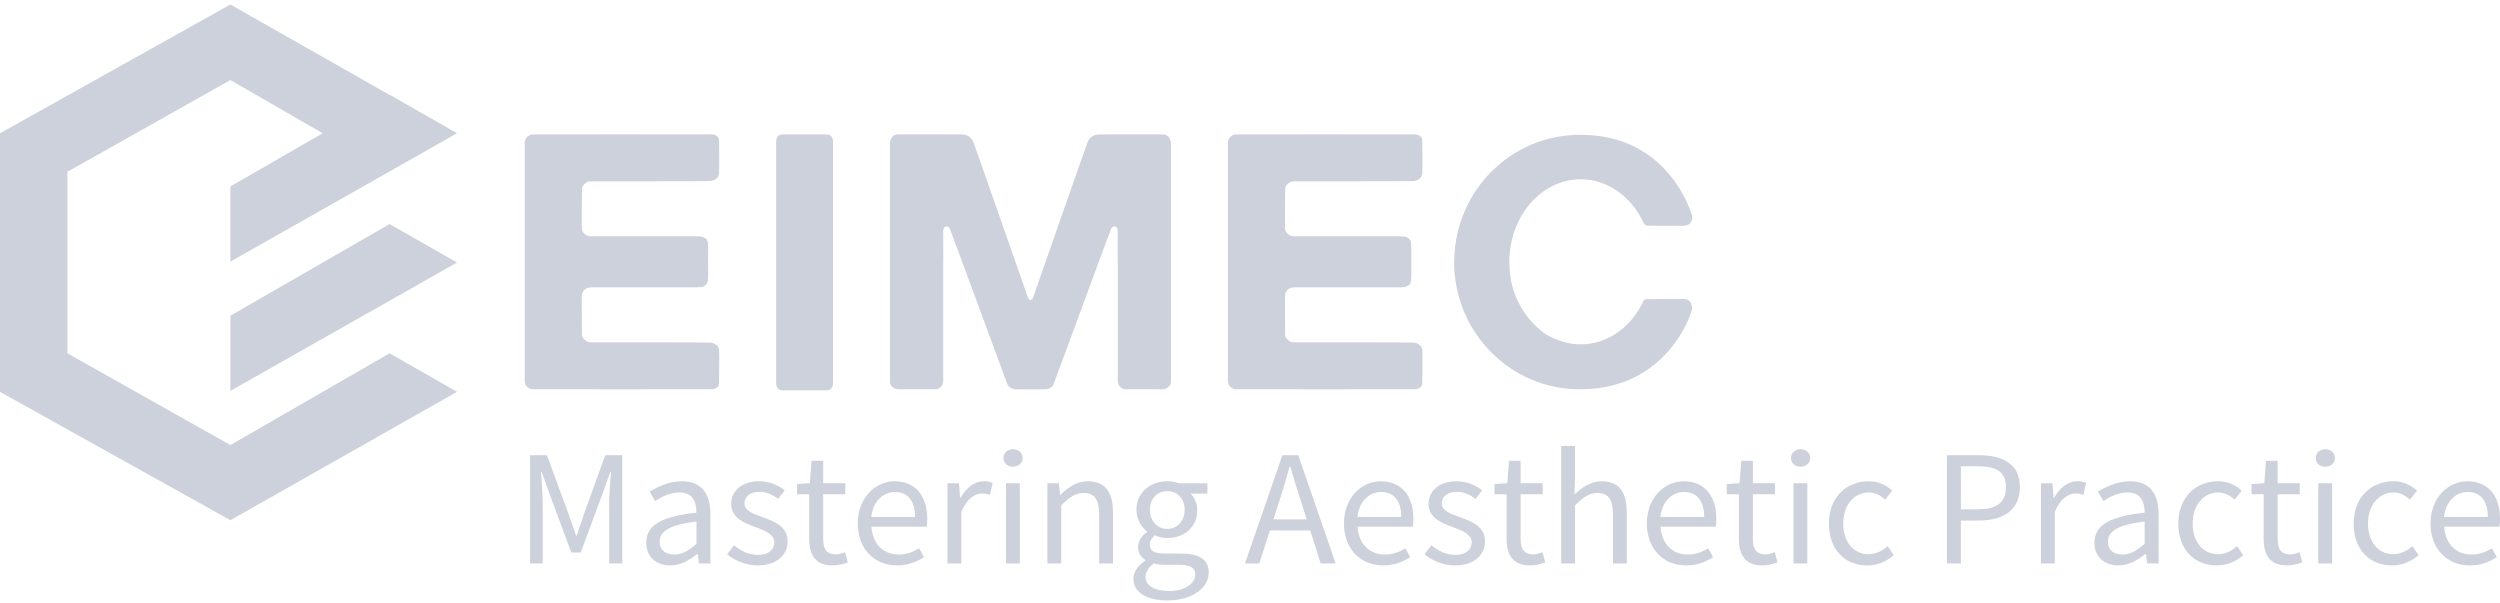 <svg width="344" height="83" viewBox="0 0 344 83" fill="none" xmlns="http://www.w3.org/2000/svg">
<path d="M31.701 61.238L9.276 48.616V23.637L31.701 11.016L44.406 18.335L31.701 25.653V36.001L62.886 18.335L53.611 13.035L53.584 13.05L31.701 0.619L0 18.335V53.919L31.701 71.577L62.886 53.916L53.611 48.616L31.701 61.238Z" fill="#CCD1DC"/>
<path d="M31.699 43.443V53.789L62.884 36.122L53.609 30.827L31.699 43.443Z" fill="#CCD1DC"/>
<path d="M97.77 47.141C97.472 47.093 81.495 47.106 81.187 47.106C80.698 47.104 80.077 46.535 80.077 46.103C80.077 45.785 80.01 40.619 80.079 40.437C80.148 40.257 80.348 39.587 81.291 39.54C81.559 39.526 95.142 39.557 95.479 39.54C95.814 39.526 96.15 39.544 96.437 39.51C96.726 39.475 96.908 39.371 97.043 39.267C97.21 39.167 97.33 38.97 97.398 38.676C97.463 38.379 97.435 36.216 97.431 36.026C97.434 35.836 97.463 33.674 97.398 33.378C97.33 33.081 97.21 32.884 97.043 32.788C96.908 32.686 96.726 32.576 96.437 32.542C96.15 32.509 95.814 32.532 95.479 32.514C95.142 32.499 81.559 32.528 81.291 32.514C80.349 32.467 80.148 31.796 80.079 31.616C80.01 31.434 80.077 26.274 80.077 25.954C80.077 25.521 80.698 24.951 81.187 24.948C81.496 24.948 97.472 24.962 97.77 24.913C98.34 24.82 98.813 24.573 98.936 23.948C98.996 23.625 98.95 19.373 98.936 19.243C98.919 19.111 98.876 18.991 98.809 18.894C98.641 18.666 98.371 18.529 98.003 18.497C97.817 18.483 73.194 18.483 73.162 18.497C72.788 18.599 72.54 18.765 72.404 18.991C72.269 19.159 72.203 19.39 72.203 19.687V52.369C72.203 52.668 72.269 52.897 72.404 53.066C72.54 53.289 72.789 53.457 73.162 53.56C73.194 53.574 97.817 53.574 98.003 53.56C98.371 53.524 98.641 53.392 98.809 53.163C98.876 53.065 98.919 52.942 98.936 52.815C98.95 52.684 98.996 48.43 98.936 48.105C98.813 47.482 98.34 47.232 97.77 47.142V47.141Z" fill="#CCD1DC"/>
<path d="M194.534 47.141C194.234 47.093 178.259 47.106 177.952 47.106C177.457 47.104 176.84 46.535 176.84 46.103C176.84 45.785 176.775 40.619 176.84 40.437C176.91 40.257 177.111 39.587 178.051 39.54C178.319 39.526 191.905 39.557 192.245 39.54C192.574 39.526 192.912 39.544 193.199 39.51C193.485 39.475 193.669 39.371 193.806 39.267C193.973 39.167 194.089 38.97 194.155 38.676C194.225 38.379 194.2 36.216 194.195 36.026C194.2 35.836 194.225 33.674 194.155 33.378C194.089 33.081 193.973 32.884 193.806 32.788C193.669 32.686 193.485 32.576 193.199 32.542C192.912 32.509 192.574 32.532 192.245 32.514C191.905 32.499 178.319 32.528 178.051 32.514C177.112 32.467 176.91 31.796 176.84 31.616C176.775 31.434 176.84 26.274 176.84 25.954C176.84 25.521 177.457 24.951 177.952 24.948C178.259 24.948 194.234 24.962 194.534 24.913C195.098 24.82 195.578 24.573 195.701 23.948C195.762 23.625 195.714 19.373 195.701 19.243C195.679 19.111 195.638 18.991 195.57 18.894C195.402 18.666 195.134 18.529 194.764 18.497C194.578 18.483 169.956 18.483 169.926 18.497C169.552 18.599 169.299 18.765 169.168 18.991C169.033 19.159 168.965 19.39 168.965 19.687V52.369C168.965 52.668 169.033 52.897 169.168 53.066C169.3 53.289 169.553 53.457 169.926 53.56C169.956 53.574 194.578 53.574 194.764 53.56C195.134 53.524 195.402 53.392 195.57 53.163C195.638 53.065 195.679 52.942 195.701 52.815C195.714 52.684 195.762 48.43 195.701 48.105C195.577 47.482 195.098 47.232 194.534 47.142V47.141Z" fill="#CCD1DC"/>
<path d="M114.627 19.731C114.627 19.215 114.622 18.492 113.689 18.492H107.733C106.8 18.492 106.797 19.215 106.797 19.731V52.472C106.797 52.991 106.8 53.712 107.733 53.712H113.689C114.621 53.712 114.627 52.991 114.627 52.472V19.731Z" fill="#CCD1DC"/>
<path d="M160.122 18.497C160.053 18.464 152.019 18.5 151.464 18.492C150.535 18.482 150.014 18.8 149.672 19.51C149.531 19.809 142.215 40.778 142.149 40.944C142.08 41.109 141.959 41.237 141.797 41.34C141.631 41.238 141.513 41.109 141.443 40.944C141.377 40.778 134.065 19.809 133.922 19.51C133.583 18.8 133.057 18.482 132.126 18.492C131.573 18.5 123.538 18.464 123.469 18.497C122.848 18.482 122.461 19.216 122.461 19.708V52.559C122.461 53.05 122.985 53.569 123.622 53.569C123.929 53.569 128.519 53.556 128.764 53.56C129.253 53.569 129.749 53.068 129.783 52.51C129.794 52.249 129.783 36.148 129.783 36.148C129.813 35.785 129.786 31.978 129.788 31.75C129.809 30.992 130.483 31.037 130.688 31.451C130.85 31.773 138.517 52.664 138.615 52.876C138.717 53.098 139.108 53.575 139.744 53.57C140.154 53.565 141.73 53.575 141.795 53.57C141.857 53.575 143.436 53.565 143.84 53.57C144.481 53.575 144.875 53.098 144.975 52.876C145.075 52.664 152.741 31.773 152.899 31.451C153.107 31.037 153.784 30.992 153.798 31.75C153.806 31.978 153.775 35.785 153.809 36.148C153.809 36.148 153.797 52.248 153.809 52.51C153.838 53.068 154.339 53.569 154.825 53.56C155.071 53.556 159.662 53.569 159.97 53.569C160.603 53.569 161.128 53.05 161.128 52.559V19.708C161.128 19.216 160.74 18.482 160.12 18.497H160.122Z" fill="#CCD1DC"/>
<path d="M217.375 53.568C229.668 53.568 232.819 42.816 232.824 42.514C232.844 41.403 232.203 41.125 231.585 41.125C229.932 41.125 227.629 41.144 226.89 41.155C226.65 41.155 226.205 41.125 226.124 41.469C224.457 44.992 221.221 47.384 217.504 47.384C216.314 47.384 215.178 47.13 214.126 46.681C214.064 46.661 213.999 46.639 213.943 46.617C212.888 46.206 212.061 45.6 211.347 44.872C210.298 43.894 209.428 42.673 208.797 41.281C208.227 40.167 207.873 38.799 207.745 37.334C207.726 37.136 207.716 36.935 207.709 36.738C207.701 36.543 207.684 36.356 207.684 36.159C207.684 36.114 207.677 36.071 207.677 36.025C207.677 35.023 207.799 34.06 208.008 33.137V33.13C209.118 28.26 212.942 24.667 217.503 24.667C221.294 24.667 224.574 27.153 226.214 30.79C226.384 31.053 226.679 31.049 226.889 31.049C227.629 31.056 229.931 31.077 231.584 31.077C232.203 31.077 233.02 30.683 232.823 29.684C232.764 29.388 229.666 18.49 217.408 18.552H217.364C207.94 18.556 200.297 26.2 200.105 35.696C200.102 35.84 200.09 35.985 200.09 36.127C200.125 45.765 207.849 53.572 217.374 53.567L217.375 53.568Z" fill="#CCD1DC"/>
<path d="M80.407 70.582C80.036 71.604 79.734 72.671 79.363 73.693H79.27C78.899 72.671 78.551 71.604 78.18 70.582L75.258 62.632H72.938V77.532H74.677V69.332C74.677 68.015 74.538 66.243 74.445 64.926H74.538L75.745 68.31L78.621 76.033H79.897L82.772 68.31L83.98 64.926H84.072C83.98 66.243 83.817 68.014 83.817 69.332V77.532H85.626V62.632H83.283L80.406 70.582H80.407Z" fill="#CCD1DC"/>
<path d="M93.836 66.221C92.027 66.221 90.449 66.993 89.405 67.651L90.147 68.947C91.029 68.356 92.212 67.765 93.511 67.765C95.367 67.765 95.831 69.128 95.831 70.537C91.029 71.059 88.918 72.262 88.918 74.67C88.918 76.646 90.333 77.805 92.212 77.805C93.627 77.805 94.879 77.078 95.947 76.215H96.016L96.178 77.532H97.755V70.763C97.755 68.015 96.596 66.221 93.835 66.221L93.836 66.221ZM95.831 74.83C94.741 75.783 93.859 76.305 92.769 76.305C91.679 76.305 90.774 75.783 90.774 74.534C90.774 73.126 92.073 72.218 95.831 71.763V74.829V74.83Z" fill="#CCD1DC"/>
<path d="M104.945 71.172C103.669 70.695 102.44 70.309 102.44 69.264C102.44 68.424 103.089 67.675 104.504 67.675C105.501 67.675 106.313 68.084 107.079 68.651L107.983 67.469C107.125 66.787 105.895 66.221 104.481 66.221C102.045 66.221 100.607 67.583 100.607 69.355C100.607 71.217 102.37 71.967 103.97 72.534C105.2 72.988 106.545 73.488 106.545 74.624C106.545 75.577 105.803 76.35 104.319 76.35C102.973 76.35 101.976 75.804 101.002 75.032L100.051 76.282C101.118 77.144 102.649 77.804 104.249 77.804C106.917 77.804 108.379 76.304 108.379 74.51C108.379 72.42 106.569 71.761 104.946 71.171L104.945 71.172Z" fill="#CCD1DC"/>
<path d="M115.011 76.282C113.712 76.282 113.272 75.509 113.272 74.147V68.014H116.31V66.492H113.272V63.403H111.671L111.439 66.492L109.676 66.605V68.014H111.346V74.124C111.346 76.304 112.158 77.804 114.571 77.804C115.266 77.804 116.032 77.6 116.659 77.395L116.288 75.987C115.916 76.123 115.406 76.282 115.012 76.282H115.011Z" fill="#CCD1DC"/>
<path d="M123.088 66.221C120.513 66.221 118.031 68.423 118.031 72.035C118.031 75.647 120.42 77.804 123.436 77.804C124.967 77.804 126.173 77.281 127.148 76.668L126.475 75.442C125.64 75.965 124.735 76.305 123.668 76.305C121.511 76.305 120.05 74.806 119.911 72.467H127.52C127.566 72.194 127.589 71.785 127.589 71.398C127.589 68.241 125.965 66.221 123.089 66.221H123.088ZM119.887 71.127C120.118 68.947 121.557 67.696 123.134 67.696C124.897 67.696 125.917 68.9 125.917 71.127H119.887Z" fill="#CCD1DC"/>
<path d="M132.181 68.492H132.111L131.949 66.493H130.371V77.531H132.274V70.445C133.039 68.583 134.176 67.901 135.127 67.901C135.591 67.901 135.847 67.969 136.218 68.083L136.589 66.447C136.218 66.288 135.87 66.221 135.382 66.221C134.106 66.221 132.947 67.106 132.181 68.492Z" fill="#CCD1DC"/>
<path d="M140.325 66.494H138.422V77.532H140.325V66.494Z" fill="#CCD1DC"/>
<path d="M139.392 61.813C138.65 61.813 138.07 62.29 138.07 63.017C138.07 63.744 138.65 64.22 139.392 64.22C140.135 64.22 140.714 63.721 140.714 63.017C140.714 62.313 140.135 61.813 139.392 61.813Z" fill="#CCD1DC"/>
<path d="M149.712 66.221C148.157 66.221 146.998 67.037 145.931 68.083H145.861L145.699 66.493H144.121V77.531H146.024V69.536C147.161 68.423 147.949 67.833 149.109 67.833C150.593 67.833 151.243 68.719 151.243 70.785V77.531H153.146V70.536C153.146 67.719 152.079 66.221 149.713 66.221H149.712Z" fill="#CCD1DC"/>
<path d="M162.38 76.168H160.2C158.668 76.168 158.205 75.669 158.205 74.965C158.205 74.352 158.529 73.988 158.923 73.648C159.434 73.898 160.06 74.034 160.617 74.034C162.913 74.034 164.746 72.558 164.746 70.196C164.746 69.264 164.352 68.424 163.818 67.924H166.137V66.493H162.217C161.799 66.334 161.242 66.221 160.616 66.221C158.32 66.221 156.371 67.743 156.371 70.149C156.371 71.466 157.091 72.534 157.833 73.125V73.215C157.252 73.602 156.603 74.328 156.603 75.26C156.603 76.123 157.044 76.714 157.601 77.055V77.145C156.58 77.827 155.953 78.712 155.953 79.644C155.953 81.552 157.856 82.619 160.616 82.619C164.118 82.619 166.322 80.847 166.322 78.803C166.322 76.964 165 76.168 162.378 76.168H162.38ZM160.617 67.583C161.939 67.583 163.006 68.536 163.006 70.149C163.006 71.763 161.916 72.784 160.617 72.784C159.318 72.784 158.228 71.762 158.228 70.149C158.228 68.537 159.294 67.583 160.617 67.583ZM160.895 81.325C158.854 81.325 157.625 80.575 157.625 79.394C157.625 78.759 157.973 78.101 158.785 77.532C159.272 77.669 159.805 77.714 160.246 77.714H162.195C163.656 77.714 164.468 78.054 164.468 79.076C164.468 80.235 163.053 81.325 160.896 81.325L160.895 81.325Z" fill="#CCD1DC"/>
<path d="M176.458 62.632L171.309 77.532H173.28L174.741 72.989H180.286L181.723 77.532H183.788L178.638 62.632H176.457H176.458ZM179.799 71.467H175.229L175.948 69.196C176.505 67.538 176.992 65.902 177.456 64.176H177.549C178.036 65.902 178.523 67.538 179.08 69.196L179.799 71.467H179.799Z" fill="#CCD1DC"/>
<path d="M189.982 66.221C187.408 66.221 184.926 68.423 184.926 72.035C184.926 75.647 187.315 77.804 190.331 77.804C191.861 77.804 193.068 77.281 194.042 76.668L193.369 75.442C192.535 75.965 191.63 76.305 190.563 76.305C188.406 76.305 186.944 74.806 186.806 72.467H194.414C194.461 72.194 194.483 71.785 194.483 71.398C194.483 68.241 192.86 66.221 189.983 66.221H189.982ZM186.781 71.127C187.013 68.947 188.452 67.696 190.028 67.696C191.791 67.696 192.812 68.9 192.812 71.127H186.781Z" fill="#CCD1DC"/>
<path d="M200.902 71.172C199.626 70.695 198.397 70.309 198.397 69.264C198.397 68.424 199.046 67.675 200.461 67.675C201.458 67.675 202.27 68.084 203.036 68.651L203.94 67.469C203.082 66.787 201.852 66.221 200.438 66.221C198.002 66.221 196.564 67.583 196.564 69.355C196.564 71.217 198.327 71.967 199.927 72.534C201.157 72.988 202.502 73.488 202.502 74.624C202.502 75.577 201.76 76.35 200.276 76.35C198.93 76.35 197.933 75.804 196.959 75.032L196.008 76.282C197.075 77.144 198.606 77.804 200.206 77.804C202.874 77.804 204.336 76.304 204.336 74.51C204.336 72.42 202.526 71.761 200.903 71.171L200.902 71.172Z" fill="#CCD1DC"/>
<path d="M210.976 76.282C209.677 76.282 209.236 75.509 209.236 74.147V68.014H212.275V66.492H209.236V63.403H207.636L207.404 66.492L205.641 66.605V68.014H207.311V74.124C207.311 76.304 208.123 77.804 210.536 77.804C211.231 77.804 211.996 77.6 212.623 77.395L212.252 75.987C211.881 76.123 211.371 76.282 210.977 76.282H210.976Z" fill="#CCD1DC"/>
<path d="M220.412 66.222C218.857 66.222 217.721 67.039 216.654 68.038L216.723 65.767V61.36H214.82V77.532H216.723V69.537C217.86 68.424 218.649 67.833 219.808 67.833C221.293 67.833 221.943 68.72 221.943 70.786V77.532H223.845V70.536C223.845 67.72 222.778 66.221 220.412 66.221L220.412 66.222Z" fill="#CCD1DC"/>
<path d="M231.666 66.221C229.091 66.221 226.609 68.423 226.609 72.035C226.609 75.647 228.998 77.804 232.014 77.804C233.545 77.804 234.751 77.281 235.726 76.668L235.053 75.442C234.219 75.965 233.313 76.305 232.247 76.305C230.089 76.305 228.628 74.806 228.489 72.467H236.098C236.144 72.194 236.167 71.785 236.167 71.398C236.167 68.241 234.543 66.221 231.667 66.221H231.666ZM228.466 71.127C228.697 68.947 230.136 67.696 231.712 67.696C233.476 67.696 234.496 68.9 234.496 71.127H228.466Z" fill="#CCD1DC"/>
<path d="M242.937 76.282C241.638 76.282 241.197 75.509 241.197 74.147V68.014H244.236V66.492H241.197V63.403H239.597L239.365 66.492L237.602 66.605V68.014H239.272V74.124C239.272 76.304 240.084 77.804 242.497 77.804C243.192 77.804 243.957 77.6 244.584 77.395L244.213 75.987C243.842 76.123 243.332 76.282 242.938 76.282H242.937Z" fill="#CCD1DC"/>
<path d="M247.763 61.813C247.021 61.813 246.441 62.29 246.441 63.017C246.441 63.744 247.021 64.22 247.763 64.22C248.506 64.22 249.086 63.721 249.086 63.017C249.086 62.313 248.506 61.813 247.763 61.813Z" fill="#CCD1DC"/>
<path d="M248.688 66.494H246.785V77.532H248.688V66.494Z" fill="#CCD1DC"/>
<path d="M257.107 76.259C255.043 76.259 253.628 74.556 253.628 72.035C253.628 69.514 255.112 67.764 257.153 67.764C258.058 67.764 258.753 68.173 259.403 68.741L260.378 67.514C259.589 66.811 258.568 66.221 257.084 66.221C254.185 66.221 251.656 68.333 251.656 72.035C251.656 75.737 253.952 77.804 256.944 77.804C258.29 77.804 259.566 77.281 260.587 76.396L259.752 75.146C259.055 75.759 258.151 76.259 257.107 76.259Z" fill="#CCD1DC"/>
<path d="M272.233 62.632H267.895V77.532H269.82V71.627H272.325C275.666 71.627 277.939 70.15 277.939 67.016C277.939 63.882 275.642 62.632 272.233 62.632ZM272.093 70.082H269.819V64.154H272C274.668 64.154 276.013 64.858 276.013 67.016C276.013 69.175 274.737 70.082 272.092 70.082H272.093Z" fill="#CCD1DC"/>
<path d="M282.646 68.492H282.576L282.414 66.493H280.836V77.531H282.739V70.445C283.504 68.583 284.641 67.901 285.592 67.901C286.056 67.901 286.312 67.969 286.683 68.083L287.054 66.447C286.683 66.288 286.334 66.221 285.847 66.221C284.571 66.221 283.411 67.106 282.646 68.492Z" fill="#CCD1DC"/>
<path d="M293.109 66.221C291.3 66.221 289.723 66.993 288.678 67.651L289.42 68.947C290.302 68.356 291.485 67.765 292.784 67.765C294.639 67.765 295.104 69.128 295.104 70.537C290.302 71.059 288.191 72.262 288.191 74.67C288.191 76.646 289.606 77.805 291.485 77.805C292.9 77.805 294.153 77.078 295.221 76.215H295.29L295.452 77.532H297.03V70.763C297.03 68.015 295.87 66.221 293.109 66.221V66.221ZM295.105 74.83C294.015 75.783 293.133 76.305 292.042 76.305C290.952 76.305 290.048 75.783 290.048 74.534C290.048 73.126 291.347 72.218 295.105 71.763V74.829V74.83Z" fill="#CCD1DC"/>
<path d="M305.19 76.259C303.126 76.259 301.711 74.556 301.711 72.035C301.711 69.514 303.195 67.764 305.237 67.764C306.141 67.764 306.837 68.173 307.487 68.741L308.461 67.514C307.672 66.811 306.652 66.221 305.167 66.221C302.267 66.221 299.738 68.333 299.738 72.035C299.738 75.737 302.035 77.804 305.027 77.804C306.372 77.804 307.649 77.281 308.669 76.396L307.834 75.146C307.137 75.759 306.233 76.259 305.189 76.259H305.19Z" fill="#CCD1DC"/>
<path d="M315.144 76.282C313.845 76.282 313.404 75.509 313.404 74.147V68.014H316.443V66.492H313.404V63.403H311.804L311.572 66.492L309.809 66.605V68.014H311.479V74.124C311.479 76.304 312.291 77.804 314.704 77.804C315.399 77.804 316.164 77.6 316.791 77.395L316.42 75.987C316.049 76.123 315.539 76.282 315.145 76.282H315.144Z" fill="#CCD1DC"/>
<path d="M319.967 61.813C319.224 61.813 318.645 62.29 318.645 63.017C318.645 63.744 319.224 64.22 319.967 64.22C320.709 64.22 321.289 63.721 321.289 63.017C321.289 62.313 320.709 61.813 319.967 61.813Z" fill="#CCD1DC"/>
<path d="M320.899 66.494H318.996V77.532H320.899V66.494Z" fill="#CCD1DC"/>
<path d="M329.314 76.259C327.25 76.259 325.835 74.556 325.835 72.035C325.835 69.514 327.319 67.764 329.36 67.764C330.265 67.764 330.96 68.173 331.61 68.741L332.585 67.514C331.796 66.811 330.775 66.221 329.291 66.221C326.392 66.221 323.863 68.333 323.863 72.035C323.863 75.737 326.159 77.804 329.152 77.804C330.497 77.804 331.773 77.281 332.794 76.396L331.959 75.146C331.262 75.759 330.358 76.259 329.314 76.259Z" fill="#CCD1DC"/>
<path d="M343.999 71.398C343.999 68.241 342.375 66.221 339.499 66.221C336.924 66.221 334.441 68.423 334.441 72.035C334.441 75.647 336.831 77.804 339.847 77.804C341.378 77.804 342.584 77.281 343.559 76.668L342.886 75.442C342.05 75.965 341.146 76.305 340.079 76.305C337.921 76.305 336.46 74.806 336.321 72.467H343.93C343.976 72.194 343.999 71.785 343.999 71.398ZM336.298 71.127C336.53 68.947 337.968 67.696 339.546 67.696C341.308 67.696 342.329 68.9 342.329 71.127H336.298Z" fill="#CCD1DC"/>
</svg>
